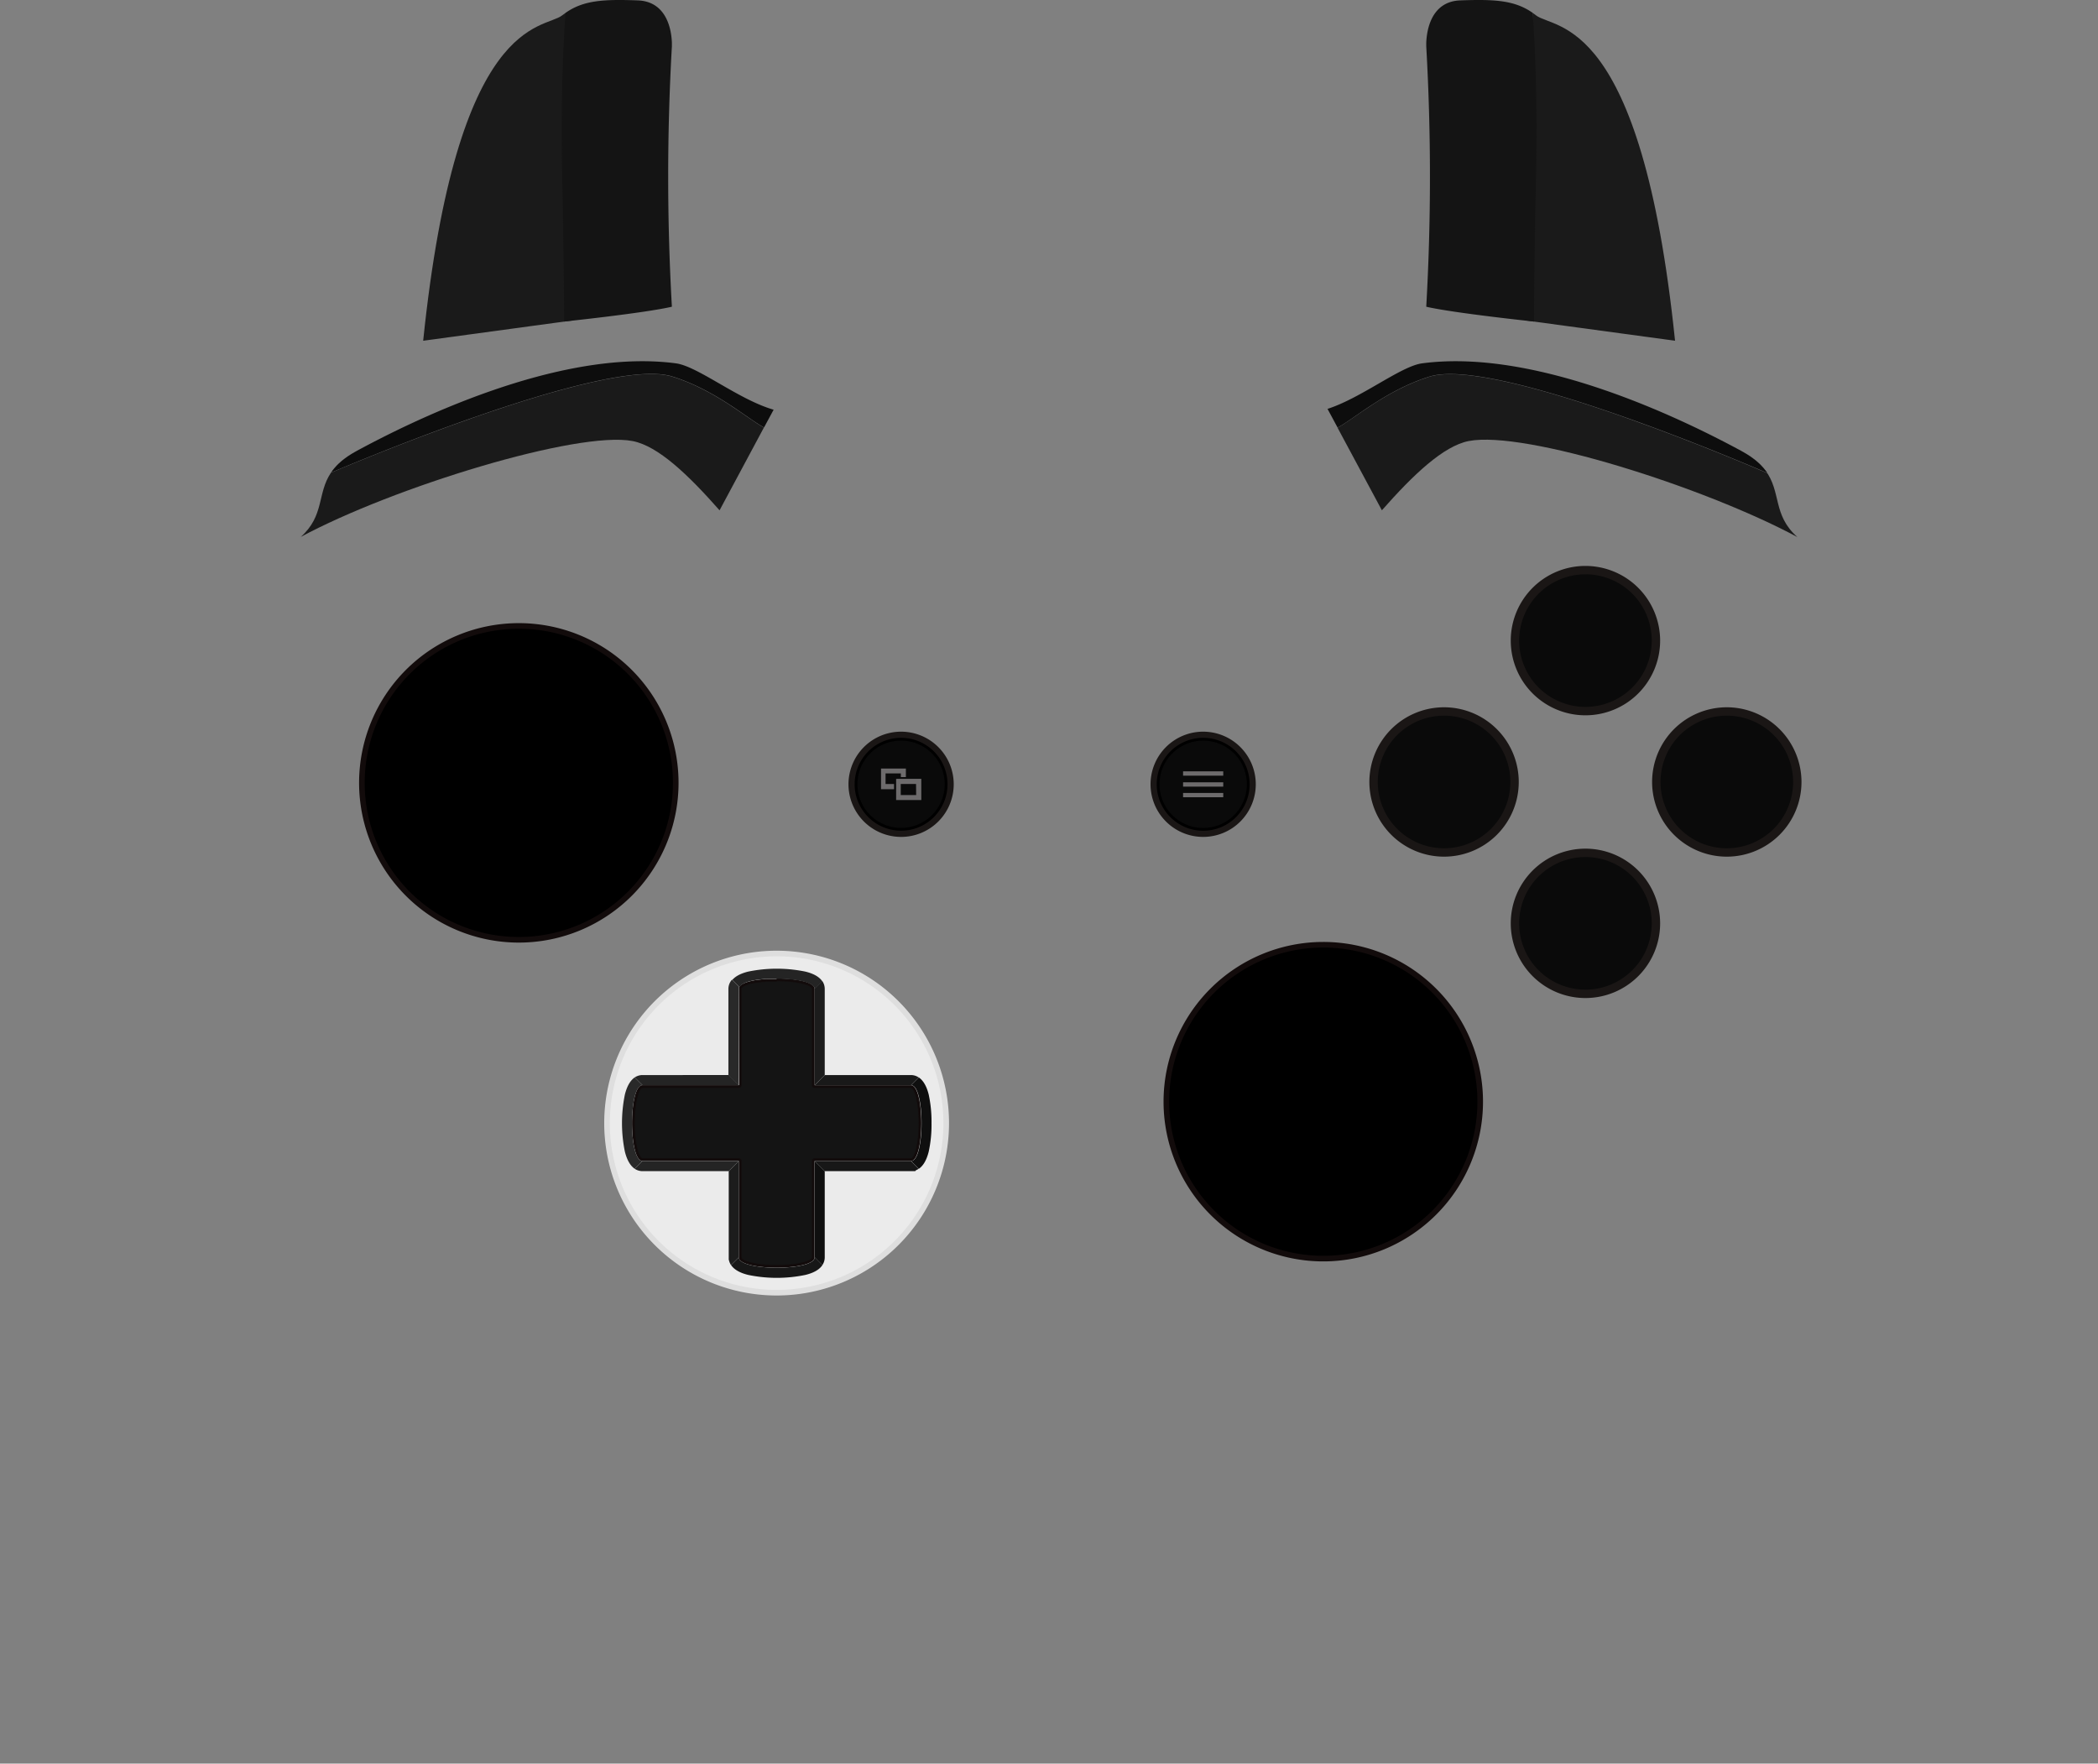 <svg id="Layer_1" data-name="Layer 1" xmlns="http://www.w3.org/2000/svg" xmlns:xlink="http://www.w3.org/1999/xlink" width="750" height="630.46" viewBox="0 0 750 630.46">
  <rect x="0" y="0" width="750" height="630.46" fill="#808080" stroke="none"/>
  <defs>
    <style>
      .cls-1, .cls-17 {
        fill: #e6e6e6;
		opacity: 0.0;
      }

      .cls-2 {
        fill: none;
      }

      .cls-3 {
        fill: #ebebeb;
      }

      .cls-4 {
        fill: #dedede;
      }

      .cls-5 {
        fill: #141414;
      }

      .cls-6 {
        fill: #120b0b;
      }

      .cls-7 {
        fill: #242424;
      }

      .cls-8 {
        fill: #292929;
      }

      .cls-9 {
        fill: #191919;
      }

      .cls-10 {
        fill: #1c1c1c;
      }

      .cls-11 {
        fill: #171717;
      }

      .cls-12 {
        fill: #0f0f0f;
      }

      .cls-13 {
        fill: #1a1a1a;
      }

      .cls-14 {
        fill: #1a1615;
      }

      .cls-15, .cls-19 {
        fill: #0a0a0a;
      }

      .cls-15 {
        stroke: #000;
      }

      .cls-15, .cls-17, .cls-18 {
        stroke-miterlimit: 10;
      }

      .cls-16 {
        fill: #6d6b6c;
      }

      .cls-17 {
        stroke: #dedede;
      }

      .cls-17, .cls-18 {
        stroke-width: 2px;
      }

      .cls-18 {
        stroke: #120b0b;
      }

      .cls-20 {
        fill: #0d0d0d;
      }

      .cls-21 {
        isolation: isolate;
        opacity: 0.75;
      }

      .cls-22 {
        fill: #fff;
      }
    </style>
  </defs>
  <g id="Layer_1-2" data-name="Layer 1">
    <path class="cls-1" d="M664.37,214c-6.72-16.68-20.54-20.88-21.82-22-11.7-10.34-2.47-21.22-19.95-30.7-18.28-9.91-72-37-114.22-31.37-9.22,1.23-27.83,17.6-41.21,17.6H282.84c-13.38,0-32-16.37-41.22-17.6-42.24-5.63-95.93,21.46-114.22,31.37-17.47,9.48-8.24,20.36-19.94,30.7-1.28,1.12-15.1,5.32-21.82,22C22.89,370-1.74,469.11.09,529.13,3,623.55,76.67,630.46,76.67,630.46c37-8.62,111.55-129.14,168.54-129.14H504.8c57,0,131.5,120.52,168.54,129.14,0,0,73.68-6.91,76.56-101.33C751.77,469.11,727.09,370,664.37,214Z" transform="translate(0 0)"/>
    <g>
      <path class="cls-2" d="M106.25,192.64a11.36,11.36,0,0,0,1.15-.65C107,192.21,106.63,192.41,106.25,192.64Z" transform="translate(0 0)"/>
      <path class="cls-2" d="M642.56,192a12.43,12.43,0,0,0,1.53.82C643.59,192.51,643.07,192.24,642.56,192Z" transform="translate(0 0)"/>
    </g>
    <line class="cls-2" x1="107.46" y1="191.96" x2="107.46" y2="193.52"/>
    <line class="cls-2" x1="642.55" y1="191.47" x2="642.55" y2="192.42"/>
    <g id="Dpad">
      <g>
        <path class="cls-3" d="M277.67,462.11a60.63,60.63,0,1,1,60.62-60.62A60.69,60.69,0,0,1,277.67,462.11Z" transform="translate(0 0)"/>
        <path class="cls-4" d="M277.67,341.86A59.63,59.63,0,1,1,218,401.49a59.69,59.69,0,0,1,59.64-59.63m0-2a61.63,61.63,0,1,0,61.62,61.63,61.63,61.63,0,0,0-61.62-61.63Z" transform="translate(0 0)"/>
      </g>
      <g>
        <g>
          <path class="cls-5" d="M277.67,452.7c-7.13,0-12.74-1.32-13.05-3.08a.76.76,0,0,1,0-.15V415.05a.5.5,0,0,0-.5-.5H229.69c-1.82,0-3.25-5.74-3.25-13.06s1.43-13.06,3.25-13.06h34.42a.5.5,0,0,0,.5-.5V353.51a.61.61,0,0,1,0-.14l.06-.23.08-.13c.5-.81,2.11-1.52,4.54-2l.89-.18a9.49,9.49,0,0,1,1-.13l.16,0,.9-.11,1-.11,1-.08,2.36-.08h1.05c7.33,0,13.06,1.42,13.06,3.23,0,.17,0,16,0,34.42a.5.5,0,0,0,.5.5h34.41c1.81,0,3.23,5.74,3.23,13.06s-1.42,13.06-3.23,13.06H291.24a.5.5,0,0,0-.5.5v34.42a.77.77,0,0,1,0,.15C290.42,451.38,284.8,452.7,277.67,452.7Z" transform="translate(0 0)"/>
          <path class="cls-6" d="M277.67,350.78c8.09,0,12.56,1.61,12.56,2.73v34.43a1,1,0,0,0,1,1h34.42c1.14,0,2.73,4.77,2.73,12.55s-1.59,12.56-2.73,12.56H291.23a1,1,0,0,0-1,1v34.49c-.2,1.11-4.67,2.66-12.56,2.66s-12.36-1.55-12.56-2.66V415.05a1,1,0,0,0-1-1H229.69c-1.15,0-2.75-4.78-2.75-12.56s1.6-12.56,2.75-12.56h34.42a1,1,0,0,0,1-1V353.47h0a.74.74,0,0,0,0-.14l0-.05c.15-.25.91-1.12,4.19-1.76h.06c.27-.07.55-.12.83-.17l.08,0a6.73,6.73,0,0,1,.8-.11l.18,0,.92-.12h0l1-.11h0l1-.08h.12l.58,0h.56l1,0h1.15m0-1h-1.18l-1,0h-.17l-1,0h-.14l-1,.08h0l-1,.11h0l-1,.13h-.05a8.88,8.88,0,0,0-.94.13h-.08l-.88.18h0c-2.43.48-4.25,1.22-4.86,2.23a.46.46,0,0,0-.11.16v0a1.16,1.16,0,0,0,0,.18l0,0a.89.89,0,0,0,0,.14.86.86,0,0,0,0,.22v34.43H229.69c-5,0-5,27.11,0,27.11h34.42v34.42h0a1,1,0,0,0,0,.24c.4,2.33,7,3.49,13.54,3.49s13.13-1.16,13.54-3.49a2.12,2.12,0,0,0,0-.24V415.05h34.42c5,0,5-27.11,0-27.11H291.23V353.51h0c0-2.5-6.79-3.73-13.56-3.73Z" transform="translate(0 0)"/>
        </g>
        <path class="cls-7" d="M264.11,387.94l-3.6-3.63H229.69a5.08,5.08,0,0,0-2.78.85l2.78,2.78Z" transform="translate(0 0)"/>
        <path class="cls-8" d="M229.69,387.94h0l-2.79-2.78c-1.36.93-2.67,2.74-3.52,6.14a50.92,50.92,0,0,0,0,20.38c.85,3.4,2.16,5.21,3.52,6.14l2.79-2.77C224.69,415.05,224.69,387.94,229.69,387.94Z" transform="translate(0 0)"/>
        <path class="cls-7" d="M269.2,350.52h0l.89-.18h.07a6.87,6.87,0,0,1,.94-.13h.06l1-.13h0l1-.11h.05l1-.08h.14l1,0h.16l1,0h1.17c6.77,0,13.57,1.23,13.57,3.73l2.75-2.77c-.9-1.37-2.71-2.71-6.14-3.53a50.82,50.82,0,0,0-20.36,0c-2.94.72-4.71,1.8-5.72,3l2.57,2.57C265,351.74,266.77,351,269.2,350.52Z" transform="translate(0 0)"/>
        <path class="cls-9" d="M325.65,387.94l2.76-2.78a5,5,0,0,0-2.76-.85H294.84l-3.61,3.63Z" transform="translate(0 0)"/>
        <path class="cls-10" d="M291.23,353.51h0s0,15.44,0,34.42l3.6-3.62h0v-30.8a5,5,0,0,0-.85-2.77l-2.76,2.77Z" transform="translate(0 0)"/>
        <path class="cls-8" d="M264.11,353.51a1.8,1.8,0,0,1,0-.22l0-.14,0,0c0-.06,0-.12,0-.18v0a1,1,0,0,1,.11-.17l-2.57-2.57a5,5,0,0,0-1.26,3.34v30.8l3.6,3.62Z" transform="translate(0 0)"/>
        <path class="cls-11" d="M325.65,415.05H291.23l3.6,3.62h32.32l.34-.35a5.46,5.46,0,0,0,.92-.49l-2.76-2.78Z" transform="translate(0 0)"/>
        <path class="cls-12" d="M291.23,449.47l2.76,2.77a5,5,0,0,0,.84-2.77v-30.8l-3.6-3.62Z" transform="translate(0 0)"/>
        <path class="cls-12" d="M332,391.3c-.84-3.4-2.18-5.21-3.55-6.14l-2.76,2.77c5,0,5,27.12,0,27.12l2.77,2.78c1.36-.93,2.7-2.75,3.54-6.15a45,45,0,0,0,1-10.19A45.54,45.54,0,0,0,332,391.3Z" transform="translate(0 0)"/>
        <path class="cls-11" d="M291.21,449.71c-.4,2.33-7,3.49-13.54,3.49s-13.13-1.16-13.54-3.49a2.32,2.32,0,0,1,0-.24l-2.79,2.77c.93,1.37,2.75,2.71,6.17,3.53a50.34,50.34,0,0,0,20.36,0c3.43-.82,5.24-2.16,6.14-3.53l-2.75-2.77C291.23,449.54,291.23,449.62,291.21,449.71Z" transform="translate(0 0)"/>
        <path class="cls-10" d="M264.11,449.47h0V415.05l-3.6,3.62v31.65l.09.23a5.09,5.09,0,0,0,.72,1.69l2.79-2.77Z" transform="translate(0 0)"/>
        <path class="cls-7" d="M229.69,415.05l-2.79,2.77a5.11,5.11,0,0,0,2.79.85h30.82l3.6-3.62Z" transform="translate(0 0)"/>
      </g>
    </g>
    <g id="Menu_Key" data-name="Menu Key">
      <path class="cls-14" d="M448.92,280.37a18.81,18.81,0,1,1-18.79-18.81A18.81,18.81,0,0,1,448.92,280.37Z" transform="translate(0 0)"/>
      <g>
        <path class="cls-15" d="M446.23,280.37a16.11,16.11,0,1,1-16.1-16.11A16.11,16.11,0,0,1,446.23,280.37Z" transform="translate(0 0)"/>
        <g>
          <rect class="cls-16" x="422.93" y="275.74" width="14.36" height="1.55"/>
          <rect class="cls-16" x="422.93" y="279.66" width="14.36" height="1.55"/>
          <rect class="cls-16" x="422.93" y="283.47" width="14.36" height="1.53"/>
        </g>
      </g>
    </g>
    <g id="Switcher_Key" data-name="Switcher Key">
      <path class="cls-14" d="M340.94,280.37a18.81,18.81,0,1,1-18.82-18.81A18.81,18.81,0,0,1,340.94,280.37Z" transform="translate(0 0)"/>
      <g>
        <path class="cls-15" d="M338.22,280.37a16.1,16.1,0,1,1-16.1-16.11A16.09,16.09,0,0,1,338.22,280.37Z" transform="translate(0 0)"/>
        <g>
          <polygon class="cls-16" points="319.6 280.27 316.57 280.27 316.57 276.48 322.04 276.48 322.04 277.8 323.84 277.8 323.84 274.74 314.95 274.74 314.95 282.13 319.6 282.13 319.6 280.27"/>
          <path class="cls-16" d="M320.35,278.43V286h9v-7.58Zm7.16,5.78H322v-3.95h5.47Z" transform="translate(0 0)"/>
        </g>
      </g>
    </g>
    <g id="Left_Stick" data-name="Left Stick">
      <path class="cls-17" d="M185.47,351.49a67.69,67.69,0,1,1,67.71-67.69A67.77,67.77,0,0,1,185.47,351.49Z" transform="translate(0 0)"/>
      <path class="cls-18" d="M241.57,279.86a56.1,56.1,0,1,1-56.1-56.1A56.09,56.09,0,0,1,241.57,279.86Z" transform="translate(0 0)"/>
    </g>
    <g id="Right_Stick" data-name="Right Stick">
      <path class="cls-17" d="M473,465.46a67.7,67.7,0,1,1,67.71-67.68A67.77,67.77,0,0,1,473,465.46Z" transform="translate(0 0)"/>
      <path class="cls-18" d="M529.15,393.82A56.1,56.1,0,1,1,473,337.73,56.09,56.09,0,0,1,529.15,393.82Z" transform="translate(0 0)"/>
    </g>
    <g id="Button_Base" data-name="Button Base">
      <g id="A">
        <path class="cls-19" d="M566.76,355.27A25.2,25.2,0,1,1,592,330.07,25.22,25.22,0,0,1,566.76,355.27Z" transform="translate(0 0)"/>
        <path class="cls-14" d="M566.76,306.38a23.7,23.7,0,1,1-23.69,23.69,23.69,23.69,0,0,1,23.69-23.69m0-3a26.7,26.7,0,1,0,26.71,26.69,26.72,26.72,0,0,0-26.71-26.69Z" transform="translate(0 0)"/>
      </g>
      <g id="Y">
        <path class="cls-19" d="M566.76,254.2A25.2,25.2,0,1,1,592,229,25.23,25.23,0,0,1,566.76,254.2Z" transform="translate(0 0)"/>
        <path class="cls-14" d="M566.76,205.3A23.7,23.7,0,1,1,543.07,229a23.7,23.7,0,0,1,23.69-23.69m0-3A26.7,26.7,0,1,0,593.47,229a26.72,26.72,0,0,0-26.71-26.69Z" transform="translate(0 0)"/>
      </g>
      <g id="B">
        <path class="cls-19" d="M617.3,304.73a25.2,25.2,0,1,1,25.2-25.2A25.23,25.23,0,0,1,617.3,304.73Z" transform="translate(0 0)"/>
        <path class="cls-14" d="M617.3,255.84a23.7,23.7,0,1,1-23.69,23.69,23.68,23.68,0,0,1,23.69-23.69m0-3A26.7,26.7,0,1,0,644,279.53a26.72,26.72,0,0,0-26.7-26.69Z" transform="translate(0 0)"/>
      </g>
      <g id="X">
        <path class="cls-19" d="M516.22,304.73a25.2,25.2,0,1,1,25.21-25.2A25.23,25.23,0,0,1,516.22,304.73Z" transform="translate(0 0)"/>
        <path class="cls-14" d="M516.22,255.84a23.7,23.7,0,1,1-23.69,23.69,23.69,23.69,0,0,1,23.69-23.69m0-3a26.7,26.7,0,1,0,26.71,26.69,26.72,26.72,0,0,0-26.71-26.69Z" transform="translate(0 0)"/>
      </g>
    </g>
    <g>
      <g id="RB">
        <path class="cls-13" d="M642.55,192c-9-7.94-5.64-16.16-11.47-23.85.24.33.49.65.7,1,0,0-96.53-42.06-120.8-34.48-15.57,4.87-27.24,15.34-32.83,18.23L494,182.42c11.17-12.68,22-23,31.06-24.76C545.1,153.81,609,174,642.56,192Z" transform="translate(0 0)"/>
        <path class="cls-20" d="M511,134.62c24.27-7.59,120.77,34.46,120.8,34.47-.21-.33-.46-.65-.7-1L631,168c-.1-.14-.18-.25-.29-.38l-.14-.16-.27-.33a1.21,1.21,0,0,1-.16-.16,1.61,1.61,0,0,0-.28-.3l-.16-.2a4,4,0,0,1-.29-.29,1.89,1.89,0,0,0-.2-.2,2,2,0,0,1-.29-.29l-.23-.18a1.33,1.33,0,0,0-.3-.28l-.23-.21c-.11-.1-.21-.17-.31-.27l-.27-.22-.33-.26a1.85,1.85,0,0,0-.27-.19c-.12-.1-.22-.19-.35-.28a1.71,1.71,0,0,1-.27-.2l-.38-.26-.29-.22a3.21,3.21,0,0,1-.41-.26l-.3-.2a5,5,0,0,1-.45-.29,1.46,1.46,0,0,1-.3-.17,4.74,4.74,0,0,0-.53-.3l-.25-.17c-.28-.15-.56-.3-.84-.47-18.28-9.91-72-37-114.22-31.37-7.61,1-21.63,12.34-33.82,16.28l3.59,6.67C483.74,150,495.41,139.48,511,134.62Z" transform="translate(0 0)"/>
      </g>
      <g id="LB">
        <path class="cls-20" d="M241.62,129.89c-42.24-5.63-95.93,21.46-114.22,31.37-.27.17-.55.31-.82.47l-.25.16a4.85,4.85,0,0,0-.54.3,1.17,1.17,0,0,1-.29.17l-.45.3-.29.18a3,3,0,0,1-.42.27l-.26.2-.4.27a2.07,2.07,0,0,1-.25.19,3.8,3.8,0,0,0-.38.29,1.5,1.5,0,0,0-.24.18,4.5,4.5,0,0,1-.37.28l-.22.19c-.12.11-.23.19-.35.29l-.19.19a1.92,1.92,0,0,0-.34.3.9.9,0,0,1-.19.15c-.12.12-.21.23-.33.33l-.16.15a2.57,2.57,0,0,1-.33.33l-.12.16a2.66,2.66,0,0,0-.32.35l-.11.12a3.52,3.52,0,0,0-.32.37l-.09.1c-.12.15-.22.27-.32.41L119,168c-.11.14-.21.29-.32.44l0,.05c-.13.15-.23.32-.34.47,0,0,97.69-42,122-34.38,15.54,4.87,27.22,15.33,32.8,18.22l3.42-6.34C264.09,142.91,249.47,130.92,241.62,129.89Z" transform="translate(0 0)"/>
        <g>
          <path class="cls-13" d="M273.57,153.1l.46.18Z" transform="translate(0 0)"/>
          <path class="cls-13" d="M273.1,152.85c-5.58-2.89-17.27-13.36-32.82-18.23C216.07,127.06,119,168.71,118.3,169c-5,7.44-2.21,15.33-10.84,23l-.06,0c33.16-17.87,99.17-38.11,118.75-34.33,9.13,1.76,19.91,12.08,31.08,24.76l15.85-29.58Z" transform="translate(0 0)"/>
          <path d="M273.1,152.85c.17.08.31.17.47.25C273.41,153,273.27,152.93,273.1,152.85Z" transform="translate(0 0)"/>
        </g>
      </g>
      <path class="cls-13" d="M357,169.29h0Z" transform="translate(0 0)"/>
    </g>
    <g>
      <g>
        <path class="cls-13" d="M549.08,5.47c-.4-.32-.8-.62-1.21-.9l-2.35,110,53.28,7.24C586.73,5,555.82,10.76,549.08,5.47Z" transform="translate(0 0)"/>
        <path class="cls-5" d="M522,.14C511.22.55,510,11.58,509.86,15.33v1.23a819.52,819.52,0,0,1,0,93.09c9.93,2.29,38.54,5.3,38.54,5.3s0-20.91.68-50.6c.8-37.5-1.21-59.78-1.21-59.78C541.45.09,534.3-.31,522,.14Z" transform="translate(0 0)"/>
      </g>
      <g>
        <path class="cls-13" d="M201,5.47c.4-.32.8-.62,1.21-.9l2.32,110-53.25,7.24C163.35,5,194.24,10.76,201,5.47Z" transform="translate(0 0)"/>
        <path class="cls-5" d="M228,.14c10.84.41,12.07,11.44,12.19,15.19v1.23a819.52,819.52,0,0,0,0,93.09c-9.92,2.29-38.53,5.3-38.53,5.3S201.62,94,201,64.35c-.82-37.5,1.21-59.78,1.21-59.78C208.62.09,215.77-.31,228,.14Z" transform="translate(0 0)"/>
      </g>
    </g>
  </g>
</svg>
